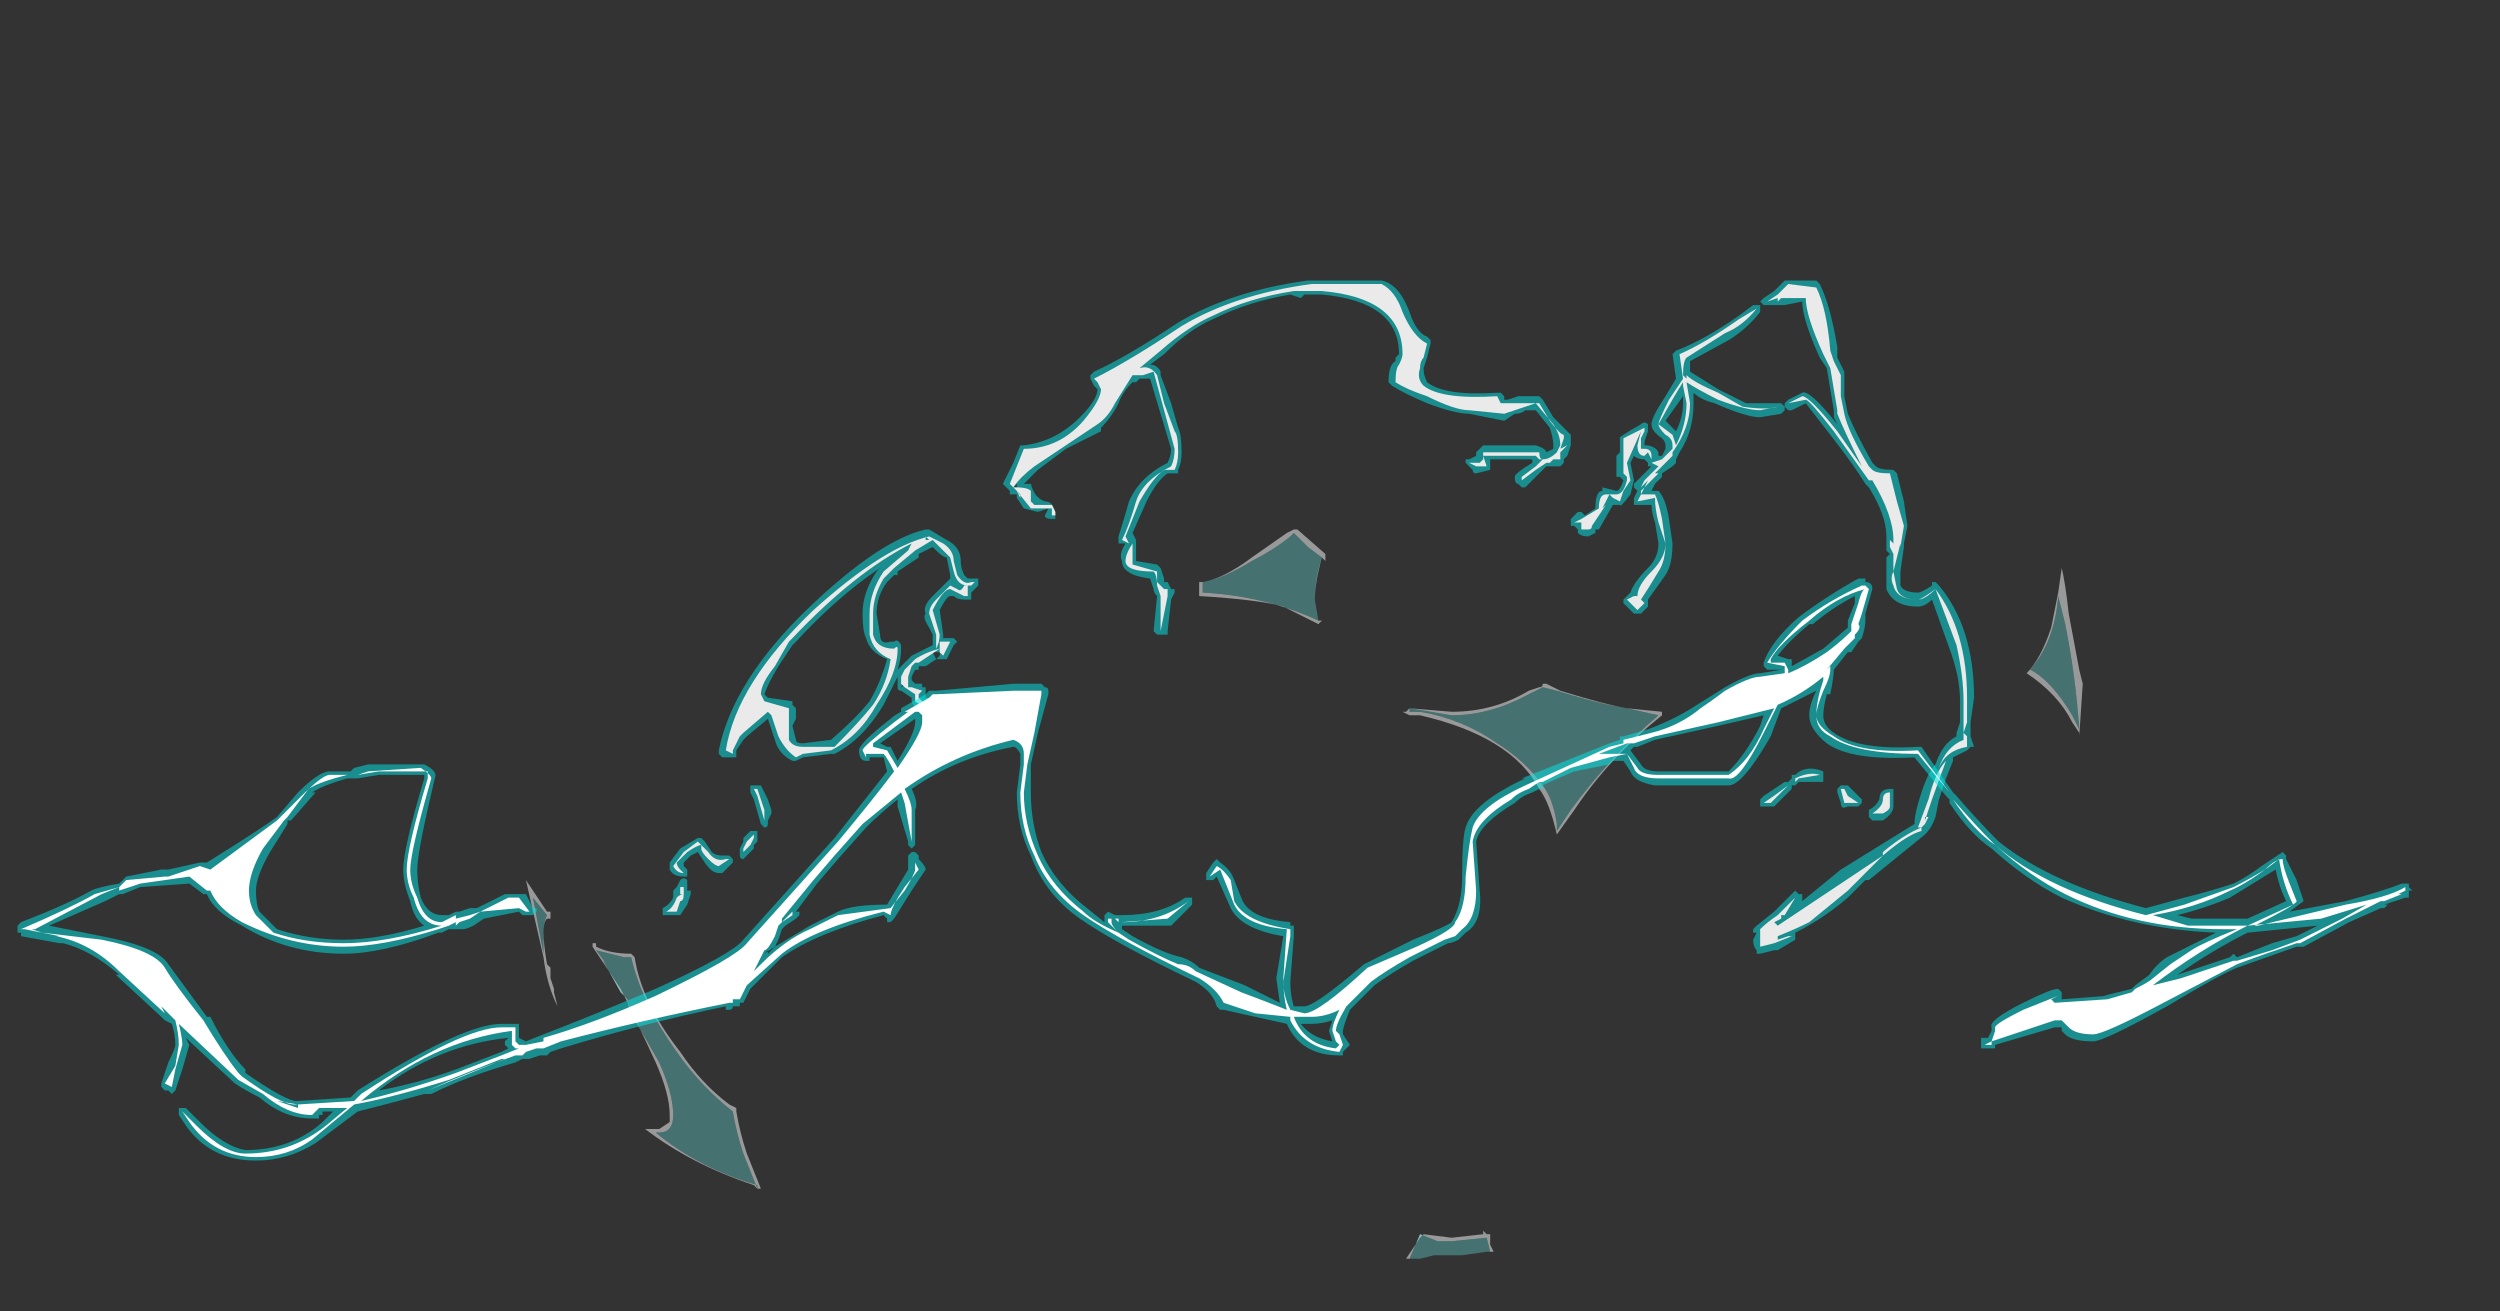 <?xml version="1.0" encoding="UTF-8" standalone="no"?>
<svg xmlns:ffdec="https://www.free-decompiler.com/flash" xmlns:xlink="http://www.w3.org/1999/xlink" ffdec:objectType="frame" height="130.9px" width="249.55px" xmlns="http://www.w3.org/2000/svg">
  <rect width="100%" height="100%" fill="#333333" stroke="none"/>
  <g transform="matrix(1.0, 0.0, 0.0, 1.0, 130.55, 113.4)">
    <use ffdec:characterId="5215" height="13.95" transform="matrix(7.0, 0.0, 0.0, 7.0, -78.05, -85.4)" width="22.2" xlink:href="#shape0"/>
    <use ffdec:characterId="5216" height="8.3" transform="matrix(7.0, 0.0, 0.0, 7.0, -128.8, -55.65)" width="34.15" xlink:href="#shape1"/>
  </g>
  <defs>
    <g id="shape0" transform="matrix(1.0, 0.0, 0.0, 1.0, 11.15, 12.2)">
      <path d="M6.75 -12.15 L6.8 -12.2 7.25 -12.2 7.3 -12.15 Q7.45 -11.85 7.55 -11.25 L7.55 -11.1 7.65 -10.9 7.65 -10.55 7.7 -10.3 Q7.8 -10.05 8.05 -9.6 L8.1 -9.55 Q8.15 -9.5 8.35 -9.5 L8.4 -9.45 8.5 -9.05 8.55 -8.7 8.5 -8.45 8.5 -8.4 8.45 -8.05 8.45 -7.85 Q8.5 -7.75 8.7 -7.75 8.75 -7.75 8.9 -7.85 L8.9 -7.9 8.95 -7.9 9.0 -7.85 Q9.5 -7.25 9.5 -6.25 L9.45 -5.9 9.45 -5.7 9.5 -5.55 9.45 -5.55 9.4 -5.5 Q9.3 -5.45 9.2 -5.4 L9.2 -5.35 9.1 -5.1 9.0 -4.8 8.95 -4.55 Q8.9 -4.4 8.8 -4.3 L8.0 -3.65 7.95 -3.65 7.7 -3.4 Q7.35 -3.1 6.95 -2.9 L6.95 -2.8 6.7 -2.65 6.65 -2.65 6.45 -2.6 6.4 -2.6 6.4 -2.65 Q6.35 -2.7 6.35 -2.8 L6.4 -2.9 6.35 -2.9 6.35 -2.95 6.4 -3.0 6.65 -3.2 6.95 -3.5 7.0 -3.45 7.05 -3.45 7.05 -3.35 7.6 -3.8 8.65 -4.45 Q8.65 -4.6 8.75 -4.9 8.85 -5.2 8.95 -5.3 9.05 -5.6 9.25 -5.7 L9.25 -5.75 9.3 -5.9 9.3 -6.2 Q9.3 -6.55 9.15 -6.95 L8.9 -7.65 Q8.8 -7.55 8.7 -7.55 8.35 -7.55 8.25 -7.8 8.25 -7.95 8.25 -8.05 L8.25 -8.25 8.3 -8.3 8.25 -8.35 8.25 -8.55 Q8.25 -8.85 8.0 -9.25 L7.95 -9.3 Q7.8 -9.55 7.45 -10.0 L7.1 -10.45 6.9 -10.35 6.85 -10.35 6.8 -10.4 6.8 -10.45 6.85 -10.5 7.05 -10.6 Q7.15 -10.65 7.55 -10.15 L7.5 -10.25 7.5 -10.35 7.4 -10.95 7.3 -11.1 Q7.05 -11.65 7.05 -11.9 L6.8 -11.85 6.75 -11.85 Q6.7 -11.85 6.65 -11.85 L6.5 -11.85 6.45 -11.9 6.5 -11.95 6.65 -12.05 6.75 -12.15 M6.35 -11.85 L6.45 -11.85 6.45 -11.75 Q6.25 -11.5 6.0 -11.35 L5.45 -11.05 5.45 -10.9 5.85 -10.65 6.25 -10.45 Q6.55 -10.45 6.7 -10.45 L6.75 -10.45 6.8 -10.4 6.8 -10.35 6.75 -10.3 6.45 -10.25 Q6.25 -10.25 5.8 -10.45 5.6 -10.5 5.5 -10.6 L5.5 -10.45 Q5.5 -10.05 5.3 -9.75 L5.25 -9.65 5.25 -9.6 5.2 -9.55 5.05 -9.45 5.05 -9.4 4.95 -9.3 4.9 -9.2 5.0 -9.2 Q5.1 -9.1 5.15 -8.8 L5.2 -8.45 Q5.2 -8.15 5.1 -8.0 L4.85 -7.65 4.85 -7.55 4.75 -7.45 4.65 -7.45 Q4.55 -7.55 4.5 -7.6 L4.5 -7.65 4.6 -7.75 Q4.65 -7.9 4.85 -8.1 5.0 -8.25 5.0 -8.45 L4.95 -8.75 Q4.9 -8.9 4.9 -9.0 L4.65 -9.0 4.65 -9.1 4.7 -9.2 4.65 -9.25 4.65 -9.3 4.9 -9.55 4.85 -9.55 4.85 -9.6 4.8 -9.65 Q4.7 -9.65 4.65 -9.7 L4.6 -9.6 4.65 -9.35 4.6 -9.15 Q4.45 -8.95 4.45 -9.0 L4.35 -9.0 4.15 -8.65 4.1 -8.65 4.1 -8.6 4.0 -8.55 Q3.9 -8.55 3.85 -8.6 L3.85 -8.65 3.8 -8.7 3.75 -8.7 3.75 -8.8 3.85 -8.9 3.9 -8.9 3.95 -8.85 4.1 -8.95 Q4.1 -9.2 4.2 -9.2 L4.2 -9.25 4.4 -9.2 Q4.45 -9.2 4.5 -9.35 L4.45 -9.4 4.4 -9.4 4.4 -9.7 4.45 -9.75 4.45 -9.95 Q4.4 -9.95 4.75 -10.15 4.8 -10.2 4.85 -10.15 L4.85 -10.05 4.8 -9.9 4.8 -9.85 Q4.95 -9.85 5.0 -9.75 L5.0 -9.7 5.05 -9.7 5.1 -9.8 5.1 -9.85 Q5.1 -9.9 5.05 -9.95 4.9 -10.05 4.9 -10.15 4.9 -10.25 5.1 -10.55 L5.25 -10.8 5.2 -11.15 5.25 -11.2 Q5.65 -11.35 6.15 -11.7 L6.35 -11.85 M1.45 -11.75 Q1.55 -11.45 1.7 -11.4 L1.75 -11.35 1.75 -11.3 1.7 -11.1 1.65 -10.95 Q1.65 -10.85 1.7 -10.75 1.95 -10.55 2.7 -10.6 L2.75 -10.6 2.8 -10.55 2.8 -10.5 2.85 -10.5 3.0 -10.55 3.3 -10.55 3.35 -10.5 3.5 -10.25 3.75 -10.0 3.75 -9.85 3.7 -9.7 3.65 -9.65 3.65 -9.6 3.6 -9.55 3.4 -9.55 3.1 -9.25 3.05 -9.25 3.0 -9.3 Q2.95 -9.3 2.95 -9.4 2.95 -9.45 3.2 -9.6 L3.2 -9.65 2.6 -9.65 2.6 -9.5 2.4 -9.45 Q2.35 -9.45 2.35 -9.5 L2.25 -9.6 2.25 -9.65 2.3 -9.65 2.4 -9.7 2.4 -9.75 2.5 -9.85 3.25 -9.85 Q3.4 -9.8 3.4 -9.75 L3.5 -9.8 3.5 -9.85 Q3.5 -9.95 3.45 -10.1 L3.25 -10.35 3.1 -10.35 Q3.05 -10.3 2.95 -10.3 L2.8 -10.2 2.3 -10.3 Q2.1 -10.3 1.7 -10.45 1.35 -10.6 1.2 -10.7 L1.15 -10.75 Q1.15 -11.0 1.25 -11.05 L1.25 -11.1 1.3 -11.15 Q1.3 -11.9 0.2 -12.0 L-0.05 -12.0 -0.1 -11.95 -0.25 -12.0 Q-0.85 -11.9 -1.35 -11.65 -1.7 -11.5 -2.05 -11.15 L-2.25 -11.0 Q-2.15 -11.0 -2.1 -10.9 L-2.1 -10.85 -1.95 -10.45 -1.85 -10.1 Q-1.8 -10.0 -1.8 -9.75 -1.8 -9.6 -1.85 -9.5 L-1.85 -9.45 -2.0 -9.45 Q-2.15 -9.35 -2.3 -9.05 L-2.5 -8.6 -2.45 -8.5 -2.45 -8.2 -2.15 -8.15 -2.1 -8.1 -2.05 -7.95 -2.05 -7.9 -2.0 -7.9 -1.95 -7.8 -1.9 -7.8 -1.9 -7.75 -1.95 -7.65 -2.0 -7.2 -2.0 -7.15 -2.15 -7.15 -2.2 -7.2 -2.15 -7.7 Q-2.2 -7.75 -2.2 -7.8 L-2.25 -7.95 Q-2.65 -8.0 -2.65 -8.2 -2.7 -8.3 -2.6 -8.45 L-2.7 -8.45 -2.7 -8.55 Q-2.65 -8.7 -2.55 -9.05 -2.4 -9.4 -2.0 -9.6 -1.95 -9.7 -1.95 -9.8 L-2.25 -10.8 -2.4 -10.8 -2.45 -10.75 -2.5 -10.75 Q-2.65 -10.6 -2.7 -10.45 -2.8 -10.25 -2.95 -10.1 L-2.95 -10.05 -3.45 -9.8 -3.85 -9.5 -4.05 -9.3 -3.95 -9.3 Q-3.9 -9.1 -3.75 -9.05 -3.6 -9.05 -3.6 -8.8 L-3.65 -8.8 Q-3.75 -8.8 -3.75 -8.85 L-3.7 -8.95 -3.85 -8.9 -4.05 -8.95 -4.15 -9.1 -4.15 -9.15 -4.25 -9.15 -4.25 -9.2 -4.35 -9.3 -4.2 -9.6 -4.1 -9.85 -4.05 -9.85 Q-3.6 -9.9 -3.25 -10.25 -3.0 -10.5 -3.0 -10.65 L-3.05 -10.7 -3.1 -10.8 -3.1 -10.85 -3.05 -10.9 Q-2.6 -11.1 -1.85 -11.6 -1.1 -12.05 0.0 -12.2 L1.05 -12.2 Q1.3 -12.15 1.45 -11.75 M5.25 -10.05 Q5.35 -10.25 5.35 -10.45 L5.35 -10.55 5.1 -10.2 5.25 -10.05 M8.8 -4.5 L8.8 -4.5 M6.95 -5.15 Q7.1 -5.3 7.35 -5.2 L7.35 -5.05 7.0 -5.05 6.95 -5.0 6.9 -5.0 6.9 -4.95 6.65 -4.7 6.45 -4.7 6.45 -4.8 6.5 -4.85 6.8 -5.05 6.85 -5.05 6.9 -5.1 6.9 -5.15 6.95 -5.15 M8.35 -4.9 L8.35 -4.7 Q8.35 -4.6 8.2 -4.5 L8.05 -4.5 8.0 -4.55 8.0 -4.65 Q8.1 -4.7 8.15 -4.8 8.15 -4.95 8.3 -4.95 L8.35 -4.95 8.35 -4.9 M7.6 -5.0 L7.7 -5.0 7.9 -4.8 7.9 -4.75 7.85 -4.7 7.7 -4.7 Q7.6 -4.65 7.6 -4.75 L7.55 -4.9 7.55 -4.95 7.6 -5.0 M8.65 -4.35 L8.65 -4.35 M6.8 -2.9 L6.85 -3.0 6.9 -3.0 7.2 -3.3 6.8 -3.0 6.8 -2.9 M6.7 -3.1 L6.7 -3.1 M-4.15 -9.25 L-4.15 -9.3 -4.2 -9.25 -4.15 -9.25 M-4.15 -9.15 L-4.15 -9.15 M-4.9 -8.0 L-4.85 -7.95 -4.7 -7.95 -4.7 -7.85 -4.8 -7.75 -4.8 -7.65 -4.9 -7.65 Q-5.0 -7.65 -5.05 -7.7 L-5.1 -7.7 Q-5.15 -7.7 -5.25 -7.5 L-5.2 -7.15 -5.2 -7.1 -5.05 -7.1 -5.0 -7.05 -5.05 -7.0 -5.15 -6.8 -5.3 -6.8 -5.45 -6.7 -5.55 -6.7 -5.55 -6.65 -5.6 -6.65 -5.65 -6.55 -5.65 -6.5 -5.6 -6.45 -5.5 -6.45 -5.5 -6.4 -5.45 -6.4 Q-5.45 -6.35 -5.45 -6.3 L-5.45 -6.25 -5.4 -6.25 -5.35 -6.2 -5.35 -6.15 -5.4 -6.1 Q-5.6 -6.05 -5.65 -6.2 L-5.65 -6.25 -5.8 -6.35 Q-5.85 -6.35 -5.85 -6.4 L-5.85 -6.55 -6.05 -6.15 Q-6.35 -5.65 -6.75 -5.45 L-6.8 -5.45 -7.2 -5.4 -7.3 -5.35 -7.35 -5.35 Q-7.55 -5.45 -7.6 -5.65 L-7.7 -5.95 -8.0 -5.7 -8.05 -5.65 -8.15 -5.5 -8.15 -5.4 -8.35 -5.4 -8.4 -5.45 -8.4 -5.5 Q-8.2 -6.5 -7.1 -7.55 -6.1 -8.5 -5.45 -8.65 L-5.4 -8.65 -5.15 -8.5 Q-4.95 -8.4 -4.95 -8.2 -4.95 -8.1 -4.9 -8.0 M-5.55 -8.25 L-5.85 -8.05 -5.85 -8.0 -5.9 -8.0 -6.0 -7.9 Q-6.15 -7.7 -6.15 -7.45 L-6.1 -7.15 Q-6.1 -7.0 -5.95 -7.05 L-5.9 -7.05 Q-5.85 -7.1 -5.8 -7.0 L-5.8 -6.95 Q-5.8 -6.8 -5.85 -6.65 L-5.65 -6.85 -5.35 -7.0 -5.35 -7.15 -5.4 -7.25 Q-5.5 -7.4 -5.45 -7.45 -5.5 -7.55 -5.35 -7.7 L-5.1 -7.95 -5.1 -8.0 -5.15 -8.25 Q-5.2 -8.25 -5.3 -8.35 L-5.35 -8.4 -5.55 -8.3 -5.55 -8.25 M-6.1 -8.1 Q-6.7 -7.7 -7.3 -7.05 L-7.35 -7.0 -7.55 -6.7 Q-7.7 -6.45 -7.75 -6.3 L-7.7 -6.25 -7.35 -6.2 -7.35 -6.15 -7.3 -6.1 -7.3 -5.95 -7.35 -5.85 -7.3 -5.65 Q-7.3 -5.6 -7.2 -5.6 L-6.8 -5.65 Q-6.45 -5.95 -6.25 -6.2 -6.1 -6.45 -6.0 -6.8 -6.25 -6.9 -6.3 -7.1 -6.35 -7.2 -6.35 -7.45 -6.35 -7.75 -6.15 -8.05 L-6.1 -8.1 M-5.95 -8.05 L-5.95 -8.05 -5.95 -8.1 -6.0 -8.1 -5.95 -8.05 M-7.85 -5.0 L-7.8 -5.0 -7.7 -4.8 -7.65 -4.65 -7.65 -4.6 -7.7 -4.5 -7.7 -4.45 Q-7.7 -4.4 -7.75 -4.4 L-7.8 -4.45 -7.9 -4.8 -7.95 -4.9 -7.95 -5.0 -7.85 -5.0 M-8.05 -4.2 L-8.05 -4.25 -7.95 -4.35 -7.85 -4.35 -7.85 -4.2 -7.9 -4.15 -7.9 -4.1 -8.05 -3.95 Q-8.1 -3.95 -8.1 -4.0 L-8.1 -4.1 -8.05 -4.2 M-8.25 -4.0 L-8.2 -3.95 -8.2 -3.9 -8.35 -3.75 -8.4 -3.75 Q-8.5 -3.75 -8.6 -3.9 L-8.7 -4.05 -8.8 -4.0 -8.9 -3.9 -8.9 -3.85 -8.85 -3.8 -8.85 -3.7 -8.9 -3.7 Q-9.05 -3.7 -9.1 -3.8 L-9.1 -3.9 -8.95 -4.1 -8.7 -4.25 -8.65 -4.25 -8.6 -4.2 -8.5 -4.05 Q-8.45 -4.0 -8.35 -4.0 L-8.25 -4.0 M-8.95 -3.65 Q-8.9 -3.7 -8.85 -3.65 L-8.85 -3.5 -8.8 -3.5 -8.8 -3.45 -8.85 -3.3 -8.95 -3.15 -9.2 -3.15 -9.2 -3.25 Q-9.1 -3.3 -9.05 -3.4 L-9.05 -3.5 -9.0 -3.55 -8.95 -3.65 M-5.25 -6.9 L-5.35 -6.9 -5.3 -6.8 -5.25 -6.85 -5.25 -6.9 M-5.7 -6.45 L-5.75 -6.5 -5.8 -6.4 -5.7 -6.45" fill="#00eaea" fill-opacity="0.498" fill-rule="evenodd" stroke="none"/>
      <path d="M6.55 -11.9 L6.7 -12.0 6.85 -12.15 7.25 -12.1 Q7.4 -11.8 7.45 -11.2 L7.5 -11.05 7.6 -10.85 7.6 -10.55 7.65 -10.3 Q7.7 -10.05 8.0 -9.55 L8.05 -9.5 Q8.1 -9.45 8.3 -9.45 L8.4 -9.05 8.5 -8.7 8.45 -8.4 8.45 -8.45 8.35 -8.05 8.4 -7.8 Q8.45 -7.65 8.7 -7.65 8.75 -7.65 8.95 -7.8 9.4 -7.2 9.4 -6.25 L9.4 -5.9 9.35 -5.75 9.4 -5.7 9.4 -5.55 Q9.1 -5.5 9.0 -5.25 9.1 -5.55 9.35 -5.65 L9.35 -6.2 Q9.35 -6.55 9.25 -7.0 L8.95 -7.8 Q8.8 -7.65 8.7 -7.65 8.4 -7.65 8.35 -7.85 8.3 -7.95 8.35 -8.05 L8.35 -8.3 8.3 -8.4 8.3 -8.5 8.35 -8.45 8.35 -8.5 Q8.35 -8.85 8.05 -9.35 L8.0 -9.35 7.5 -10.05 Q7.15 -10.5 7.1 -10.5 L6.85 -10.45 7.05 -10.55 Q7.15 -10.55 7.55 -10.05 L7.9 -9.55 Q7.65 -10.05 7.55 -10.3 L7.55 -10.35 7.45 -10.95 7.35 -11.15 Q7.1 -11.7 7.1 -11.95 L6.75 -11.95 6.7 -11.9 6.7 -11.95 6.55 -11.9 M6.4 -11.8 Q6.2 -11.55 5.95 -11.45 L5.4 -11.1 Q5.35 -11.05 5.35 -10.85 L5.4 -10.8 5.4 -10.85 Q5.5 -10.75 5.85 -10.6 L6.2 -10.4 Q6.55 -10.35 6.7 -10.4 L6.45 -10.35 Q6.25 -10.35 5.85 -10.5 5.55 -10.65 5.4 -10.75 L5.45 -10.45 Q5.45 -10.1 5.2 -9.75 L5.2 -9.7 4.95 -9.45 5.0 -9.45 4.75 -9.2 4.75 -9.15 4.95 -9.15 Q5.0 -9.05 5.05 -8.8 L5.1 -8.45 Q5.1 -8.2 5.0 -8.05 4.85 -7.8 4.75 -7.65 L4.8 -7.6 4.7 -7.5 4.55 -7.65 4.65 -7.7 4.7 -7.7 Q4.7 -7.85 4.9 -8.05 5.1 -8.25 5.1 -8.45 L5.0 -8.75 Q4.95 -8.95 4.95 -9.1 L4.7 -9.05 Q4.8 -9.25 4.85 -9.35 L4.75 -9.25 4.8 -9.35 5.0 -9.55 4.9 -9.6 5.05 -9.65 5.2 -9.8 5.2 -9.85 Q5.2 -9.95 5.1 -10.0 5.0 -10.1 5.0 -10.15 5.0 -10.2 5.15 -10.5 L5.35 -10.8 5.3 -11.15 Q5.65 -11.3 6.15 -11.65 L6.4 -11.8 M7.95 -9.55 L7.95 -9.55 M5.35 -10.75 Q5.25 -10.6 5.0 -10.15 L5.2 -10.0 5.25 -9.85 Q5.4 -10.15 5.4 -10.45 L5.35 -10.7 5.35 -10.75 M1.35 -11.75 Q1.5 -11.4 1.7 -11.3 L1.65 -11.1 Q1.6 -11.05 1.6 -10.95 1.55 -10.8 1.65 -10.7 1.9 -10.5 2.7 -10.55 L2.75 -10.45 3.3 -10.45 3.45 -10.2 Q3.6 -10.0 3.65 -10.0 L3.65 -9.95 3.6 -9.8 3.7 -9.85 3.6 -9.75 3.6 -9.65 3.5 -9.65 3.45 -9.6 3.4 -9.6 3.25 -9.5 3.05 -9.35 3.05 -9.4 3.25 -9.55 3.35 -9.65 3.3 -9.65 3.25 -9.7 2.5 -9.7 2.55 -9.55 2.4 -9.55 2.3 -9.6 2.45 -9.6 2.5 -9.65 2.5 -9.75 3.3 -9.75 Q3.3 -9.65 3.35 -9.65 3.45 -9.65 3.55 -9.75 L3.6 -9.85 Q3.6 -10.0 3.5 -10.15 L3.25 -10.45 2.8 -10.3 2.3 -10.35 Q2.1 -10.35 1.7 -10.55 1.4 -10.65 1.25 -10.75 1.25 -10.95 1.3 -11.0 1.35 -11.1 1.35 -11.15 1.35 -11.95 0.2 -12.05 L-0.2 -12.05 Q-0.85 -11.95 -1.35 -11.7 -1.7 -11.55 -2.1 -11.2 L-2.4 -10.95 Q-2.25 -11.0 -2.15 -10.85 L-2.05 -10.45 -1.9 -10.05 Q-1.85 -10.0 -1.85 -9.75 -1.85 -9.6 -1.9 -9.5 L-2.05 -9.5 Q-2.2 -9.4 -2.4 -9.05 L-2.6 -8.55 -2.55 -8.45 -2.65 -8.5 Q-2.55 -8.7 -2.45 -9.05 -2.35 -9.35 -1.95 -9.55 -1.9 -9.65 -1.9 -9.8 L-2.2 -10.9 -2.35 -10.85 -2.5 -10.85 -2.75 -10.45 Q-2.85 -10.25 -3.0 -10.15 L-3.9 -9.55 Q-4.1 -9.4 -4.2 -9.25 L-4.15 -9.25 Q-4.0 -9.25 -3.95 -9.2 L-3.95 -9.05 -3.9 -9.0 -3.65 -9.0 -3.6 -8.9 -3.6 -8.85 -3.65 -8.85 -3.65 -8.95 -3.95 -8.95 -4.15 -9.2 -4.1 -9.1 -4.1 -9.15 -4.25 -9.3 -4.05 -9.8 Q-3.55 -9.8 -3.2 -10.2 -2.95 -10.5 -2.95 -10.65 L-3.0 -10.75 -3.05 -10.8 Q-2.55 -11.05 -1.8 -11.55 -1.05 -12.0 0.05 -12.15 L1.05 -12.15 Q1.25 -12.05 1.35 -11.75 M4.8 -10.05 L4.75 -9.95 4.75 -9.8 4.8 -9.8 Q4.9 -9.8 4.9 -9.7 L4.9 -9.65 4.85 -9.75 4.8 -9.7 Q4.7 -9.7 4.7 -9.85 L4.75 -10.05 4.55 -9.6 4.6 -9.35 4.5 -9.2 4.45 -9.05 4.35 -9.1 4.3 -9.15 4.2 -8.95 4.25 -9.0 4.05 -8.7 Q4.05 -8.65 4.0 -8.65 3.95 -8.65 3.9 -8.65 L3.9 -8.75 3.8 -8.75 3.9 -8.8 4.15 -8.95 Q4.15 -9.15 4.25 -9.15 L4.4 -9.15 Q4.5 -9.15 4.55 -9.35 L4.55 -9.4 4.5 -9.45 4.5 -9.95 4.8 -10.1 4.8 -10.05 M8.75 -4.35 Q8.55 -4.3 8.2 -4.0 L7.7 -3.5 7.15 -3.05 Q6.95 -2.95 6.7 -2.85 L6.7 -2.8 6.85 -2.85 6.9 -2.85 6.65 -2.75 6.45 -2.7 6.45 -2.95 Q6.55 -3.05 6.7 -3.15 L6.95 -3.4 6.8 -3.15 6.75 -3.15 6.75 -3.1 6.65 -3.05 6.7 -3.0 8.2 -4.0 8.2 -4.05 Q8.5 -4.3 8.75 -4.4 L8.75 -4.35 M8.8 -4.45 L8.75 -4.4 8.7 -4.4 8.85 -4.8 Q8.95 -5.2 9.1 -5.35 L8.9 -4.8 8.8 -4.5 8.8 -4.55 8.85 -4.55 8.8 -4.45 M6.95 -5.05 L6.95 -5.1 Q7.15 -5.2 7.3 -5.15 L7.0 -5.1 6.95 -5.05 M6.5 -4.75 Q6.65 -4.85 6.85 -5.0 L6.6 -4.75 6.5 -4.75 M8.2 -4.8 Q8.2 -4.9 8.3 -4.9 L8.3 -4.7 Q8.3 -4.65 8.2 -4.6 L8.05 -4.6 Q8.2 -4.7 8.2 -4.8 M7.65 -4.95 L7.7 -4.85 7.85 -4.75 7.65 -4.75 7.6 -4.95 7.65 -4.95 M6.85 -3.0 L6.85 -3.0 M6.8 -2.95 L6.8 -2.95 M-5.0 -8.0 Q-4.9 -7.85 -4.8 -7.9 L-4.75 -7.9 -4.8 -7.85 -4.85 -7.85 Q-5.0 -7.85 -5.05 -8.05 L-5.1 -8.25 -5.35 -8.5 -5.6 -8.35 -5.9 -8.1 -6.05 -7.95 Q-6.2 -7.7 -6.2 -7.45 L-6.2 -7.15 Q-6.15 -6.95 -5.9 -6.95 -5.85 -7.0 -5.85 -6.95 -5.85 -6.6 -6.15 -6.15 -6.4 -5.7 -6.8 -5.5 L-7.2 -5.45 -7.3 -5.4 Q-7.45 -5.5 -7.55 -5.7 L-7.65 -6.0 -7.7 -6.05 -8.05 -5.75 -8.1 -5.7 -8.2 -5.5 -8.2 -5.45 -8.3 -5.5 Q-8.15 -6.45 -7.05 -7.5 -6.05 -8.4 -5.4 -8.55 L-5.2 -8.45 Q-5.05 -8.35 -5.05 -8.2 L-5.0 -8.0 M-5.65 -8.45 Q-6.45 -8.05 -7.35 -7.1 L-7.4 -7.05 -7.6 -6.7 Q-7.8 -6.45 -7.8 -6.3 L-7.75 -6.2 -7.4 -6.1 -7.4 -5.65 Q-7.35 -5.55 -7.2 -5.55 L-6.75 -5.55 Q-6.4 -5.9 -6.2 -6.15 -6.0 -6.45 -5.95 -6.8 -6.2 -6.9 -6.25 -7.15 L-6.25 -7.45 Q-6.25 -7.75 -6.05 -8.05 L-5.7 -8.35 -5.65 -8.45 M-5.45 -8.5 L-5.4 -8.5 -5.45 -8.55 -5.45 -8.5 M-5.35 -7.5 L-5.25 -7.15 Q-5.25 -7.05 -5.3 -6.95 L-5.3 -7.15 -5.4 -7.45 Q-5.4 -7.55 -5.3 -7.65 L-5.1 -7.85 -5.0 -7.8 Q-4.95 -7.75 -4.9 -7.85 L-4.85 -7.85 -4.85 -7.7 -4.9 -7.7 -5.1 -7.8 Q-5.2 -7.8 -5.35 -7.5 M-2.5 -8.15 L-2.15 -8.05 -2.15 -7.9 -2.05 -7.8 -2.0 -7.8 -2.0 -7.7 -2.1 -7.2 -2.1 -7.7 -2.15 -7.85 Q-2.15 -8.0 -2.2 -8.05 -2.6 -8.05 -2.6 -8.2 -2.6 -8.3 -2.5 -8.45 L-2.5 -8.15 M-7.85 -6.2 L-7.85 -6.2 M-7.85 -4.85 L-7.9 -4.95 -7.85 -4.95 -7.75 -4.65 -7.75 -4.5 -7.85 -4.85 M-8.0 -4.2 L-7.9 -4.3 -7.9 -4.25 -7.95 -4.15 -8.05 -4.05 -8.05 -4.1 -8.0 -4.2 M-8.65 -4.15 Q-8.7 -4.15 -8.85 -4.05 L-9.0 -3.9 Q-9.0 -3.85 -8.95 -3.8 L-8.9 -3.75 Q-9.0 -3.75 -9.05 -3.85 L-8.9 -4.05 -8.7 -4.2 -8.65 -4.15 -8.55 -4.05 Q-8.45 -3.9 -8.3 -3.95 L-8.25 -3.95 -8.4 -3.85 Q-8.45 -3.85 -8.55 -3.95 -8.65 -4.05 -8.65 -4.1 L-8.65 -4.15 M-8.95 -3.5 L-8.95 -3.55 -8.9 -3.55 Q-8.9 -3.6 -8.9 -3.5 L-8.9 -3.45 -8.95 -3.45 -8.95 -3.5 M-9.0 -3.2 L-9.15 -3.2 Q-9.05 -3.25 -9.0 -3.4 -8.95 -3.45 -8.9 -3.45 -8.9 -3.35 -8.95 -3.35 L-9.0 -3.2 M-5.2 -7.05 L-5.1 -7.05 -5.2 -6.85 -5.25 -6.9 -5.25 -6.95 -5.55 -6.75 -5.6 -6.75 -5.65 -6.7 -5.7 -6.55 -5.7 -6.4 -5.65 -6.4 -5.5 -6.35 -5.55 -6.3 -5.55 -6.25 -5.45 -6.15 Q-5.55 -6.15 -5.6 -6.2 L-5.6 -6.3 -5.75 -6.4 -5.8 -6.45 -5.8 -6.55 -5.75 -6.65 -5.6 -6.8 Q-5.45 -6.9 -5.25 -6.95 L-5.25 -7.05 -5.2 -7.05" fill="#eaeaea" fill-rule="evenodd" stroke="none"/>
      <path d="M10.8 -7.3 L10.7 -7.7 Q10.65 -7.05 10.3 -6.65 10.6 -6.5 10.9 -6.0 L11.0 -5.8 Q10.95 -6.55 10.8 -7.3 M10.7 -7.75 L10.75 -8.1 Q10.8 -7.9 10.85 -7.45 L11.0 -6.65 11.05 -6.45 11.0 -5.7 11.0 -5.75 10.9 -5.9 Q10.7 -6.3 10.25 -6.6 10.45 -6.8 10.6 -7.25 L10.7 -7.75 M0.0 -8.4 L-0.2 -8.6 -0.25 -8.55 Q-0.5 -8.35 -0.8 -8.2 -1.2 -7.95 -1.5 -7.9 L-1.5 -7.75 Q-0.6 -7.7 0.15 -7.35 L0.1 -7.65 Q0.1 -7.9 0.2 -8.25 L0.0 -8.4 M0.25 -8.25 L0.25 -8.2 0.2 -8.25 Q0.1 -7.95 0.1 -7.65 L0.15 -7.35 0.2 -7.35 0.15 -7.3 -0.35 -7.55 Q-0.7 -7.65 -1.55 -7.7 L-1.55 -7.9 -1.5 -7.9 Q-1.2 -7.95 -0.8 -8.25 L-0.3 -8.6 -0.2 -8.65 -0.15 -8.65 0.25 -8.3 0.25 -8.25 M4.55 -6.1 Q4.2 -6.15 3.55 -6.35 L3.35 -6.4 3.15 -6.3 Q2.6 -6.0 2.05 -6.0 L1.45 -6.1 1.45 -6.05 1.6 -6.05 Q2.2 -5.95 2.7 -5.6 3.1 -5.35 3.35 -5.0 3.5 -4.8 3.55 -4.45 L3.55 -4.35 3.75 -4.65 Q4.3 -5.4 5.0 -6.0 L4.55 -6.1 5.05 -6.05 5.05 -6.0 Q4.3 -5.4 3.8 -4.65 L3.55 -4.3 Q3.45 -4.75 3.3 -4.95 2.9 -5.7 1.6 -6.0 L1.45 -6.0 1.35 -6.05 1.4 -6.05 1.45 -6.1 2.05 -6.05 Q2.65 -6.05 3.15 -6.35 L3.3 -6.4 Q3.35 -6.4 3.35 -6.45 L3.4 -6.45 3.6 -6.35 Q4.25 -6.15 4.55 -6.1 M2.6 1.65 L2.55 1.45 2.05 1.5 1.85 1.5 1.6 1.4 1.45 1.75 1.4 1.75 1.6 1.45 1.65 1.4 2.05 1.45 2.5 1.4 2.5 1.35 2.55 1.4 2.6 1.4 2.6 1.45 2.6 1.55 2.65 1.65 2.6 1.65 M-9.6 -2.55 Q-9.5 -1.9 -8.95 -1.2 -8.65 -0.75 -8.25 -0.45 L-8.15 -0.4 -8.15 -0.35 Q-8.1 -0.05 -8.0 0.25 L-7.8 0.75 -7.85 0.75 -7.9 0.7 Q-8.8 0.4 -9.45 -0.1 L-9.25 -0.1 -9.1 -0.2 -9.1 -0.3 Q-9.1 -0.6 -9.3 -1.05 L-9.65 -1.8 -9.8 -2.1 -10.2 -2.7 -10.2 -2.75 -10.15 -2.75 -10.15 -2.7 Q-9.95 -2.6 -9.65 -2.6 L-9.6 -2.55 M-10.05 -2.5 L-9.8 -2.05 -9.7 -1.95 -9.7 -1.9 -9.65 -1.75 -9.25 -1.05 Q-9.05 -0.6 -9.05 -0.3 -9.05 -0.05 -9.25 -0.05 L-9.3 -0.05 Q-8.7 0.45 -7.85 0.7 L-7.85 0.75 Q-7.95 0.5 -8.05 0.25 -8.15 -0.05 -8.2 -0.35 -8.65 -0.7 -9.0 -1.2 -9.5 -1.9 -9.65 -2.55 L-9.75 -2.55 -10.15 -2.65 -10.0 -2.45 -10.05 -2.5 M-10.8 -3.15 L-10.8 -3.1 -10.85 -3.1 Q-10.9 -3.05 -10.9 -2.9 -10.9 -2.75 -10.85 -2.45 L-10.8 -2.4 -10.8 -2.25 -10.75 -2.1 -10.75 -2.05 -10.7 -1.85 Q-10.85 -2.15 -10.9 -2.55 L-11.15 -3.65 -10.85 -3.2 -10.8 -3.2 -10.8 -3.15 M-11.05 -3.4 L-10.9 -2.6 -10.9 -2.9 Q-10.9 -3.05 -10.85 -3.15 L-11.05 -3.4" fill="#ffffff" fill-opacity="0.502" fill-rule="evenodd" stroke="none"/>
      <path d="M1.35 -6.05 L1.4 -6.05 1.35 -6.05" fill="#70ffff" fill-opacity="0.498" fill-rule="evenodd" stroke="none"/>
      <path d="M10.8 -7.3 Q10.95 -6.55 11.0 -5.8 L10.9 -6.0 Q10.6 -6.5 10.3 -6.65 10.65 -7.05 10.7 -7.7 L10.8 -7.3 M0.0 -8.4 L0.2 -8.25 Q0.1 -7.9 0.1 -7.65 L0.15 -7.35 Q-0.6 -7.7 -1.5 -7.75 L-1.5 -7.9 Q-1.2 -7.95 -0.8 -8.2 -0.5 -8.35 -0.25 -8.55 L-0.2 -8.6 0.0 -8.4 M4.55 -6.1 L5.0 -6.0 Q4.3 -5.4 3.75 -4.65 L3.55 -4.35 3.55 -4.45 Q3.5 -4.8 3.35 -5.0 3.1 -5.35 2.7 -5.6 2.2 -5.95 1.6 -6.05 L1.45 -6.05 1.45 -6.1 2.05 -6.0 Q2.6 -6.0 3.15 -6.3 L3.35 -6.4 3.55 -6.35 Q4.2 -6.15 4.55 -6.1 M1.45 1.75 L1.6 1.4 1.85 1.5 2.05 1.5 2.55 1.45 2.6 1.65 2.55 1.65 2.2 1.7 1.8 1.7 1.6 1.75 1.45 1.75 M-10.05 -2.5 L-10.0 -2.45 -10.15 -2.65 -9.75 -2.55 -9.65 -2.55 Q-9.5 -1.9 -9.0 -1.2 -8.65 -0.7 -8.2 -0.35 -8.15 -0.05 -8.05 0.25 -7.95 0.5 -7.85 0.75 L-7.85 0.7 Q-8.7 0.45 -9.3 -0.05 L-9.25 -0.05 Q-9.05 -0.05 -9.05 -0.3 -9.05 -0.6 -9.25 -1.05 L-9.65 -1.75 -9.7 -1.9 -9.7 -1.95 -9.8 -2.05 -10.05 -2.5 M-11.05 -3.4 L-10.85 -3.15 Q-10.9 -3.05 -10.9 -2.9 L-10.9 -2.6 -11.05 -3.4" fill="#70ffff" fill-opacity="0.302" fill-rule="evenodd" stroke="none"/>
    </g>
    <g id="shape1" transform="matrix(1.0, 0.0, 0.0, 1.0, 18.4, 7.95)">
      <path d="M7.15 -7.3 Q6.85 -7.05 6.7 -6.85 L6.85 -6.8 6.9 -6.8 6.9 -6.7 7.35 -6.95 7.7 -7.25 7.7 -7.35 7.8 -7.6 7.8 -7.7 Q7.5 -7.55 7.2 -7.3 L7.15 -7.3 M7.0 -7.4 Q7.4 -7.7 7.85 -7.95 L7.95 -7.95 7.95 -7.9 Q8.05 -7.9 8.05 -7.8 L7.95 -7.45 7.95 -7.35 Q7.95 -7.25 7.9 -7.1 L7.85 -7.05 7.75 -6.9 7.7 -6.9 7.5 -6.65 Q7.5 -6.55 7.45 -6.3 L7.4 -6.3 Q7.35 -6.1 7.35 -6.0 7.35 -5.85 7.5 -5.75 7.85 -5.5 8.7 -5.55 L8.75 -5.55 9.2 -4.9 9.25 -4.85 Q9.55 -4.5 9.85 -4.2 10.6 -3.6 11.95 -3.25 L12.5 -3.4 Q12.9 -3.5 13.2 -3.6 13.4 -3.7 13.6 -3.85 L13.9 -4.05 13.95 -4.0 13.95 -3.95 Q14.0 -3.85 14.1 -3.65 L14.2 -3.35 14.0 -3.2 14.8 -3.35 Q15.35 -3.5 15.6 -3.6 L15.7 -3.6 15.7 -3.55 15.75 -3.5 15.7 -3.5 15.7 -3.4 15.65 -3.4 15.35 -3.3 15.4 -3.3 15.35 -3.25 15.3 -3.25 14.85 -3.05 14.2 -2.7 14.1 -2.7 13.25 -2.4 Q13.0 -2.3 12.25 -1.85 11.35 -1.35 11.2 -1.35 10.9 -1.35 10.8 -1.45 L10.75 -1.5 10.75 -1.55 10.65 -1.55 9.8 -1.3 9.8 -1.25 9.6 -1.25 9.6 -1.4 9.7 -1.4 9.75 -1.5 9.75 -1.55 Q9.7 -1.65 10.2 -1.9 10.6 -2.1 10.7 -2.1 L10.75 -2.05 10.75 -1.95 11.4 -2.0 11.35 -2.0 11.75 -2.1 11.8 -2.15 12.0 -2.3 Q12.1 -2.45 12.25 -2.55 L12.95 -2.9 Q11.75 -2.95 10.75 -3.4 10.25 -3.65 9.75 -4.1 9.45 -4.3 9.15 -4.75 L9.15 -4.8 9.1 -4.85 8.65 -5.4 Q7.75 -5.35 7.4 -5.6 7.15 -5.8 7.15 -6.0 7.15 -6.15 7.25 -6.35 L6.75 -6.1 6.6 -5.7 Q6.2 -5.0 6.0 -5.0 L4.95 -5.0 Q4.65 -5.05 4.6 -5.2 L4.5 -5.35 4.35 -5.35 4.3 -5.3 3.8 -5.2 3.45 -5.05 3.35 -5.0 3.35 -4.95 3.3 -4.95 3.2 -4.9 Q3.05 -4.85 2.95 -4.75 2.45 -4.45 2.4 -4.2 L2.45 -3.5 Q2.5 -3.05 2.25 -2.9 L2.15 -2.8 Q2.05 -2.75 2.0 -2.75 L1.5 -2.5 Q1.15 -2.3 0.95 -2.15 L0.6 -1.8 Q0.5 -1.55 0.5 -1.5 L0.5 -1.45 0.6 -1.3 0.5 -1.2 0.5 -1.15 0.45 -1.15 Q-0.1 -1.15 -0.3 -1.6 L-1.2 -1.8 -1.25 -1.8 -1.3 -1.85 Q-1.35 -2.05 -1.6 -2.2 -2.75 -2.75 -3.25 -3.1 -3.75 -3.45 -3.95 -4.0 -4.15 -4.4 -4.15 -4.9 L-4.1 -5.3 -4.1 -5.45 Q-4.15 -5.55 -4.2 -5.55 -5.0 -5.4 -5.65 -4.95 -5.55 -4.75 -5.6 -4.65 L-5.6 -4.15 -5.65 -4.1 -5.7 -4.15 -5.7 -4.2 -5.85 -4.7 -5.85 -4.8 Q-6.1 -4.6 -6.3 -4.4 L-6.7 -3.95 -7.0 -3.6 -7.3 -3.2 -7.25 -3.2 -7.25 -3.15 -7.3 -3.1 -7.45 -3.0 -7.5 -2.95 -7.55 -2.8 -7.6 -2.7 -7.1 -3.0 -6.7 -3.2 Q-6.5 -3.3 -6.0 -3.3 L-5.7 -3.8 -5.7 -4.0 -5.65 -4.05 -5.6 -4.05 -5.55 -4.0 -5.55 -3.95 Q-5.45 -3.85 -5.45 -3.8 L-5.65 -3.5 -5.9 -3.1 -5.95 -3.05 -6.0 -3.05 -6.0 -3.1 -6.05 -3.15 Q-7.0 -2.9 -7.5 -2.55 L-7.95 -2.1 -8.05 -1.9 -8.1 -1.9 -8.1 -1.85 -8.2 -1.85 Q-8.2 -1.8 -8.25 -1.8 L-8.3 -1.8 -8.3 -1.85 Q-9.5 -1.6 -10.65 -1.25 L-10.8 -1.2 -10.85 -1.15 -10.95 -1.15 -11.1 -1.1 -11.2 -1.1 -11.3 -1.05 Q-12.0 -0.85 -12.5 -0.6 L-12.6 -0.6 Q-13.15 -0.45 -13.55 -0.35 L-14.15 0.1 Q-14.55 0.35 -15.0 0.35 -15.65 0.35 -16.0 -0.15 L-16.1 -0.3 -16.1 -0.4 -16.0 -0.4 -15.8 -0.2 Q-15.45 0.15 -15.15 0.2 -14.5 0.2 -14.05 -0.2 L-13.9 -0.35 -14.05 -0.35 -14.05 -0.3 -14.1 -0.3 -14.1 -0.25 -14.2 -0.25 Q-14.6 -0.25 -14.95 -0.55 -15.15 -0.65 -15.3 -0.75 L-16.0 -1.4 -15.95 -1.3 -16.05 -0.95 -16.15 -0.65 -16.2 -0.6 -16.25 -0.65 -16.3 -0.65 -16.35 -0.7 -16.35 -0.75 -16.25 -1.05 Q-16.15 -1.25 -16.15 -1.3 -16.15 -1.45 -16.2 -1.6 L-16.3 -1.65 -16.35 -1.7 -17.0 -2.3 -16.95 -2.3 Q-17.35 -2.65 -17.75 -2.75 L-17.8 -2.75 -18.35 -2.85 -18.35 -2.9 -18.4 -2.9 -18.4 -3.0 -18.35 -3.05 Q-17.7 -3.3 -17.35 -3.5 -17.25 -3.55 -16.95 -3.6 L-16.85 -3.7 -16.35 -3.8 -16.25 -3.8 -15.8 -3.9 -15.7 -3.9 Q-14.9 -4.4 -14.7 -4.55 L-14.4 -4.9 Q-14.1 -5.2 -13.95 -5.2 L-13.65 -5.2 -13.6 -5.25 -13.4 -5.3 -12.6 -5.3 Q-12.4 -5.2 -12.45 -5.1 -12.7 -4.05 -12.7 -3.8 -12.7 -3.6 -12.65 -3.4 -12.55 -3.15 -12.35 -3.15 L-12.25 -3.15 -12.15 -3.2 -12.1 -3.2 -11.95 -3.25 -11.85 -3.25 -11.45 -3.45 -11.15 -3.45 -11.05 -3.25 -11.0 -3.25 -11.0 -3.2 -11.05 -3.15 -11.2 -3.15 -11.25 -3.2 -11.75 -3.1 -11.9 -3.0 Q-12.0 -2.95 -12.05 -2.95 L-12.25 -2.95 -12.35 -2.9 -12.4 -2.9 Q-13.2 -2.6 -13.75 -2.6 -14.55 -2.6 -15.2 -3.0 -15.6 -3.2 -15.7 -3.45 L-15.75 -3.45 -15.95 -3.6 -16.65 -3.55 -16.9 -3.45 -16.95 -3.45 -17.15 -3.35 -17.95 -3.0 -17.2 -2.85 Q-16.4 -2.7 -16.25 -2.45 L-15.7 -1.7 -15.65 -1.7 Q-15.4 -1.2 -15.15 -0.95 L-15.15 -0.9 Q-14.65 -0.55 -14.45 -0.5 L-14.4 -0.5 -13.65 -0.55 -13.55 -0.65 Q-12.05 -1.6 -11.5 -1.6 L-11.25 -1.6 -11.25 -1.4 -11.15 -1.35 -10.9 -1.45 Q-10.25 -1.7 -9.3 -2.1 -8.2 -2.6 -8.05 -2.8 L-6.75 -4.25 -6.0 -5.2 -6.05 -5.4 -6.25 -5.4 -6.25 -5.35 -6.3 -5.35 Q-6.4 -5.35 -6.4 -5.5 -6.4 -5.6 -5.95 -5.95 -5.9 -6.0 -5.8 -6.05 L-5.8 -6.1 -5.45 -6.3 -5.4 -6.35 -5.3 -6.35 -4.2 -6.45 -3.8 -6.45 -3.75 -6.4 Q-3.7 -6.4 -3.7 -6.35 L-3.7 -6.3 -3.85 -5.75 -3.95 -5.3 -3.95 -4.9 Q-3.95 -4.45 -3.8 -4.05 -3.6 -3.6 -3.15 -3.25 L-2.9 -3.05 -2.9 -3.15 -2.85 -3.2 -2.75 -3.15 -2.65 -3.15 Q-2.1 -3.15 -1.75 -3.4 L-1.65 -3.4 -1.65 -3.3 -1.95 -3.0 -2.65 -3.0 -2.65 -2.95 -2.5 -2.85 Q-2.05 -2.6 -1.8 -2.55 -1.65 -2.5 -1.55 -2.4 L-0.9 -2.15 -0.4 -1.9 -0.45 -2.25 -0.35 -2.85 Q-0.95 -2.95 -1.1 -3.25 L-1.3 -3.7 -1.35 -3.65 -1.45 -3.65 -1.45 -3.75 -1.35 -3.9 -1.3 -3.95 -1.25 -3.9 Q-1.1 -3.8 -1.05 -3.65 L-0.95 -3.4 Q-0.85 -3.1 -0.25 -3.05 L-0.25 -3.0 -0.2 -3.0 Q-0.2 -2.95 -0.2 -2.85 L-0.25 -2.2 Q-0.25 -2.0 -0.2 -1.85 L-0.05 -1.85 Q0.1 -1.85 0.8 -2.45 L1.5 -2.8 Q2.0 -3.0 2.05 -3.05 2.2 -3.3 2.2 -3.7 2.2 -4.25 2.25 -4.4 2.35 -4.75 3.1 -5.1 L3.05 -5.1 4.3 -5.6 4.45 -5.65 4.45 -5.7 4.5 -5.7 4.85 -5.8 Q5.25 -5.95 5.55 -6.15 L5.95 -6.4 Q6.3 -6.6 6.45 -6.6 L6.75 -6.65 6.55 -6.65 6.5 -6.7 6.5 -6.75 Q6.6 -7.05 7.0 -7.4 M4.6 -5.5 L4.75 -5.3 Q4.8 -5.2 5.0 -5.2 L6.0 -5.2 Q6.25 -5.45 6.45 -5.85 L6.5 -6.0 5.85 -5.85 4.95 -5.65 4.7 -5.55 4.65 -5.55 4.6 -5.5 M0.3 -1.5 L0.35 -1.65 Q0.2 -1.6 0.05 -1.6 L-0.1 -1.6 Q0.05 -1.4 0.35 -1.35 L0.3 -1.5 M14.4 -3.0 L13.4 -2.9 Q12.9 -2.65 12.4 -2.3 L13.15 -2.55 13.2 -2.6 13.25 -2.55 13.75 -2.75 14.1 -2.85 14.4 -3.0 M13.95 -3.35 Q13.85 -3.55 13.8 -3.8 L13.15 -3.4 Q12.8 -3.25 12.4 -3.15 L12.6 -3.1 13.4 -3.1 13.95 -3.35 M-13.6 -5.1 L-13.7 -5.1 Q-14.05 -5.0 -14.2 -4.9 L-14.15 -4.9 -14.5 -4.5 -14.55 -4.5 -14.55 -4.45 -14.8 -4.05 Q-15.0 -3.7 -15.0 -3.5 -15.0 -3.3 -14.95 -3.2 L-14.7 -2.95 Q-14.25 -2.8 -13.75 -2.8 -13.25 -2.8 -12.6 -3.0 -12.75 -3.1 -12.8 -3.35 -12.9 -3.6 -12.9 -3.8 -12.9 -4.1 -12.6 -5.1 L-12.6 -5.15 -13.25 -5.15 -13.55 -5.1 -13.6 -5.1 M-12.15 -0.95 L-11.5 -1.2 -11.4 -1.25 -11.45 -1.3 -11.45 -1.35 -11.4 -1.4 Q-12.4 -1.3 -13.25 -0.65 -12.7 -0.75 -12.15 -0.95 M-6.0 -5.55 L-5.95 -5.55 -5.85 -5.35 Q-5.6 -5.75 -5.6 -5.9 L-5.6 -5.95 -6.1 -5.6 -6.0 -5.55 M-10.9 -1.45 L-10.9 -1.45 M-7.7 -2.6 L-7.6 -2.7 -7.75 -2.6 -7.7 -2.65 -7.7 -2.6" fill="#00eaea" fill-opacity="0.498" fill-rule="evenodd" stroke="none"/>
      <path d="M7.95 -7.85 L8.0 -7.8 7.9 -7.45 7.85 -7.3 Q7.9 -7.25 7.8 -7.15 L7.8 -7.1 7.65 -6.95 7.4 -6.65 7.45 -6.7 7.45 -6.65 Q7.45 -6.55 7.35 -6.35 7.25 -6.1 7.25 -6.0 7.25 -5.85 7.5 -5.7 7.85 -5.45 8.7 -5.5 L9.15 -4.9 8.7 -5.45 Q7.8 -5.45 7.45 -5.7 7.25 -5.8 7.25 -6.0 7.25 -6.2 7.35 -6.5 L7.35 -6.55 Q7.05 -6.3 6.7 -6.15 L6.5 -5.75 Q6.15 -5.05 6.0 -5.1 L5.0 -5.1 Q4.7 -5.1 4.65 -5.25 L4.55 -5.45 4.3 -5.4 3.75 -5.25 Q3.55 -5.15 3.45 -5.1 L3.35 -5.05 3.3 -5.05 3.15 -4.95 Q3.0 -4.9 2.9 -4.8 2.4 -4.5 2.35 -4.2 L2.4 -3.5 Q2.4 -3.1 2.2 -2.95 L2.1 -2.85 1.95 -2.8 1.45 -2.55 Q1.1 -2.35 0.9 -2.2 L0.55 -1.85 Q0.4 -1.6 0.4 -1.5 L0.45 -1.45 0.5 -1.3 0.45 -1.2 Q-0.05 -1.25 -0.25 -1.65 L-0.25 -1.7 -0.75 -1.75 -1.2 -1.9 Q-1.3 -2.1 -1.55 -2.25 -2.7 -2.8 -3.2 -3.15 -3.7 -3.5 -3.9 -4.0 -4.1 -4.4 -4.1 -4.9 L-4.05 -5.3 -4.05 -5.45 Q-4.05 -5.6 -4.2 -5.65 -5.05 -5.45 -5.75 -4.95 -5.65 -4.75 -5.65 -4.65 L-5.65 -4.2 -5.75 -4.75 -5.8 -4.9 -6.35 -4.45 -6.75 -4.0 -7.05 -3.65 -7.5 -3.1 -7.5 -3.05 -7.35 -3.2 -7.35 -3.15 -7.5 -3.05 -7.55 -3.0 -7.6 -2.85 Q-7.7 -2.65 -7.75 -2.65 L-7.9 -2.35 -7.8 -2.45 Q-7.45 -2.8 -7.1 -2.95 L-6.7 -3.15 -5.95 -3.25 -5.75 -3.5 Q-5.6 -3.75 -5.6 -3.8 L-5.6 -3.9 -5.55 -3.8 -5.75 -3.55 Q-5.95 -3.25 -5.95 -3.15 L-6.05 -3.2 Q-7.05 -2.95 -7.5 -2.6 L-8.0 -2.15 -8.1 -1.95 -8.2 -1.95 -8.2 -1.9 -8.25 -1.9 Q-9.5 -1.65 -10.65 -1.35 L-10.9 -1.25 -11.0 -1.25 -11.15 -1.2 -11.2 -1.15 -11.3 -1.15 Q-12.0 -0.9 -12.55 -0.65 L-11.45 -1.1 -11.5 -1.1 -12.25 -0.8 Q-13.05 -0.55 -13.6 -0.45 L-14.2 0.05 Q-14.55 0.3 -15.0 0.3 -15.6 0.3 -15.95 -0.2 L-16.05 -0.35 -15.85 -0.15 Q-15.45 0.25 -15.15 0.25 -14.5 0.25 -14.0 -0.15 L-13.7 -0.4 -14.1 -0.4 -14.15 -0.35 -14.2 -0.3 Q-14.55 -0.3 -14.9 -0.6 L-15.25 -0.8 -16.1 -1.6 Q-16.05 -1.4 -16.05 -1.3 L-16.15 -0.95 -16.2 -0.7 -16.3 -0.75 -16.15 -1.0 -16.1 -1.3 Q-16.1 -1.45 -16.15 -1.65 L-16.35 -1.85 -16.3 -1.75 -16.95 -2.35 Q-17.35 -2.75 -17.85 -2.85 L-17.8 -2.85 -18.3 -2.95 -18.35 -2.95 Q-17.65 -3.25 -17.3 -3.45 L-16.95 -3.55 -16.85 -3.65 -16.3 -3.7 -16.25 -3.7 -15.8 -3.85 -15.65 -3.8 -14.7 -4.5 -14.35 -4.85 Q-14.05 -5.15 -13.95 -5.15 L-13.7 -5.15 Q-14.1 -5.05 -14.25 -4.95 L-14.55 -4.55 -14.6 -4.5 -14.9 -4.1 Q-15.1 -3.75 -15.1 -3.5 -15.1 -3.3 -15.0 -3.15 L-14.75 -2.9 Q-14.3 -2.75 -13.75 -2.75 -13.15 -2.75 -12.35 -3.0 -12.65 -3.0 -12.75 -3.4 -12.85 -3.6 -12.85 -3.8 -12.85 -4.1 -12.55 -5.1 L-12.55 -5.2 -13.25 -5.2 -13.55 -5.15 -13.4 -5.2 -12.65 -5.25 Q-12.5 -5.15 -12.5 -5.1 -12.8 -4.05 -12.8 -3.8 -12.8 -3.6 -12.7 -3.4 -12.6 -3.05 -12.35 -3.05 L-12.15 -3.15 -12.15 -3.1 -11.95 -3.15 -11.8 -3.2 -11.4 -3.4 -11.25 -3.4 -11.1 -3.2 -11.15 -3.2 -11.25 -3.25 -11.8 -3.2 -11.95 -3.1 -12.1 -3.05 -12.15 -3.0 -12.15 -3.05 -12.25 -3.0 -12.4 -2.95 Q-13.2 -2.7 -13.75 -2.7 -14.5 -2.7 -15.2 -3.05 -15.55 -3.25 -15.65 -3.5 L-15.7 -3.5 -15.95 -3.7 -16.65 -3.6 -16.95 -3.5 -16.95 -3.55 -17.2 -3.45 -18.15 -2.95 -18.2 -2.95 -18.05 -2.9 -17.2 -2.8 Q-16.45 -2.65 -16.3 -2.4 -16.15 -2.15 -15.75 -1.65 -15.45 -1.15 -15.25 -0.9 L-15.2 -0.85 Q-14.65 -0.45 -14.45 -0.45 L-14.4 -0.45 -13.6 -0.5 -13.5 -0.6 Q-12.05 -1.55 -11.5 -1.55 L-11.3 -1.55 -11.3 -1.35 -11.25 -1.3 -11.15 -1.3 -10.9 -1.35 -10.9 -1.4 Q-10.2 -1.6 -9.3 -2.0 -8.15 -2.55 -8.0 -2.75 L-6.7 -4.2 Q-6.2 -4.8 -5.9 -5.2 -6.0 -5.4 -6.05 -5.45 L-6.3 -5.45 -6.3 -5.4 -6.35 -5.5 Q-6.35 -5.55 -5.9 -5.9 L-5.7 -6.05 -5.75 -6.05 -5.4 -6.25 -5.35 -6.3 -5.3 -6.3 -4.2 -6.35 -3.8 -6.35 -3.8 -6.3 -3.9 -5.75 -4.0 -5.3 -4.05 -4.9 Q-4.05 -4.45 -3.85 -4.0 -3.65 -3.55 -3.2 -3.2 -3.05 -3.05 -2.7 -2.9 L-2.85 -3.05 -2.85 -3.1 -2.8 -3.1 -2.8 -3.05 Q-2.8 -3.0 -2.7 -2.9 L-2.55 -2.8 Q-2.1 -2.55 -1.85 -2.45 -1.7 -2.45 -1.6 -2.35 L-0.95 -2.05 Q-0.55 -1.9 -0.3 -1.8 -0.35 -2.0 -0.35 -2.25 L-0.3 -2.95 Q-0.9 -3.0 -1.05 -3.3 L-1.25 -3.8 -1.4 -3.7 -1.3 -3.85 Q-1.2 -3.8 -1.1 -3.65 L-1.05 -3.35 Q-0.9 -3.05 -0.25 -2.95 L-0.25 -2.85 -0.35 -2.2 Q-0.35 -2.0 -0.25 -1.8 L-0.05 -1.75 Q0.15 -1.75 0.85 -2.4 L1.55 -2.7 Q2.1 -2.95 2.1 -3.05 2.25 -3.25 2.25 -3.7 2.3 -4.2 2.35 -4.4 2.45 -4.7 3.1 -5.0 L4.3 -5.55 4.5 -5.6 4.5 -5.65 4.9 -5.75 Q5.3 -5.85 5.6 -6.1 5.75 -6.2 5.95 -6.35 6.3 -6.55 6.45 -6.55 L6.8 -6.6 6.8 -6.7 6.55 -6.75 Q6.7 -7.0 7.05 -7.35 7.45 -7.65 7.9 -7.85 L7.95 -7.85 M7.95 -7.8 Q7.55 -7.7 7.15 -7.35 6.7 -7.0 6.6 -6.8 L6.6 -6.75 6.8 -6.75 6.85 -6.65 6.85 -6.6 Q7.1 -6.7 7.4 -6.9 7.6 -7.05 7.75 -7.2 L7.75 -7.3 7.85 -7.6 Q7.9 -7.8 7.95 -7.8 M4.6 -5.6 L4.55 -5.6 4.15 -5.45 4.55 -5.45 4.7 -5.25 Q4.75 -5.15 5.0 -5.15 L6.0 -5.15 Q6.3 -5.35 6.5 -5.8 L6.65 -6.1 5.85 -5.9 4.95 -5.7 4.65 -5.6 4.6 -5.6 M0.45 -1.3 L0.4 -1.35 0.35 -1.5 Q0.35 -1.6 0.45 -1.8 0.25 -1.7 0.05 -1.7 L-0.2 -1.7 Q-0.05 -1.3 0.4 -1.25 L0.45 -1.3 M9.2 -4.8 Q9.5 -4.45 9.8 -4.15 10.55 -3.5 11.95 -3.15 L12.5 -3.3 13.2 -3.55 Q13.4 -3.65 13.65 -3.8 13.8 -3.95 13.9 -3.95 13.9 -3.85 14.0 -3.6 L14.1 -3.35 Q14.1 -3.3 13.5 -3.0 L13.55 -3.0 14.8 -3.3 Q15.4 -3.4 15.65 -3.55 L15.65 -3.5 15.55 -3.45 15.6 -3.45 15.35 -3.35 15.3 -3.35 Q15.1 -3.25 14.8 -3.1 L14.15 -2.75 14.1 -2.75 Q13.65 -2.6 13.25 -2.45 L12.2 -1.9 Q11.35 -1.45 11.2 -1.45 10.95 -1.45 10.85 -1.55 L10.75 -1.65 10.65 -1.65 9.75 -1.35 9.75 -1.3 9.65 -1.3 9.75 -1.35 9.8 -1.5 9.8 -1.55 Q9.8 -1.6 10.2 -1.8 L10.7 -2.0 10.6 -1.95 10.65 -1.9 11.4 -1.95 11.75 -2.05 11.8 -2.1 Q12.0 -2.2 12.05 -2.25 L12.3 -2.45 12.6 -2.65 Q12.75 -2.75 13.25 -2.95 L13.05 -2.95 Q11.8 -2.95 10.8 -3.45 10.3 -3.7 9.8 -4.15 9.5 -4.35 9.2 -4.8 M14.15 -2.8 L14.75 -3.1 15.1 -3.3 14.45 -3.1 13.4 -3.0 Q12.7 -2.65 12.05 -2.15 L12.45 -2.25 13.2 -2.5 13.25 -2.5 13.75 -2.65 14.15 -2.8 M14.05 -3.3 Q13.9 -3.6 13.85 -3.95 13.4 -3.6 13.15 -3.5 12.65 -3.25 12.05 -3.15 L12.55 -3.0 13.4 -3.0 14.05 -3.3 M-14.4 -0.45 L-14.7 -0.5 -14.4 -0.4 -14.4 -0.45 M-12.15 -0.9 L-11.5 -1.15 -11.25 -1.25 -11.3 -1.25 -11.35 -1.3 -11.35 -1.5 Q-12.5 -1.35 -13.5 -0.5 -12.85 -0.65 -12.15 -0.9 M-6.0 -5.5 L-5.85 -5.25 Q-5.5 -5.75 -5.5 -5.9 L-5.5 -6.0 -5.55 -6.05 -5.6 -6.05 -6.2 -5.6 -6.2 -5.55 -6.0 -5.5 M-2.0 -3.1 L-2.65 -3.05 Q-2.1 -3.05 -1.7 -3.35 L-2.0 -3.1 M-2.7 -3.1 L-2.7 -3.05 -2.75 -3.1 -2.7 -3.1" fill="#ffffff" fill-rule="evenodd" stroke="none"/>
    </g>
  </defs>
</svg>
